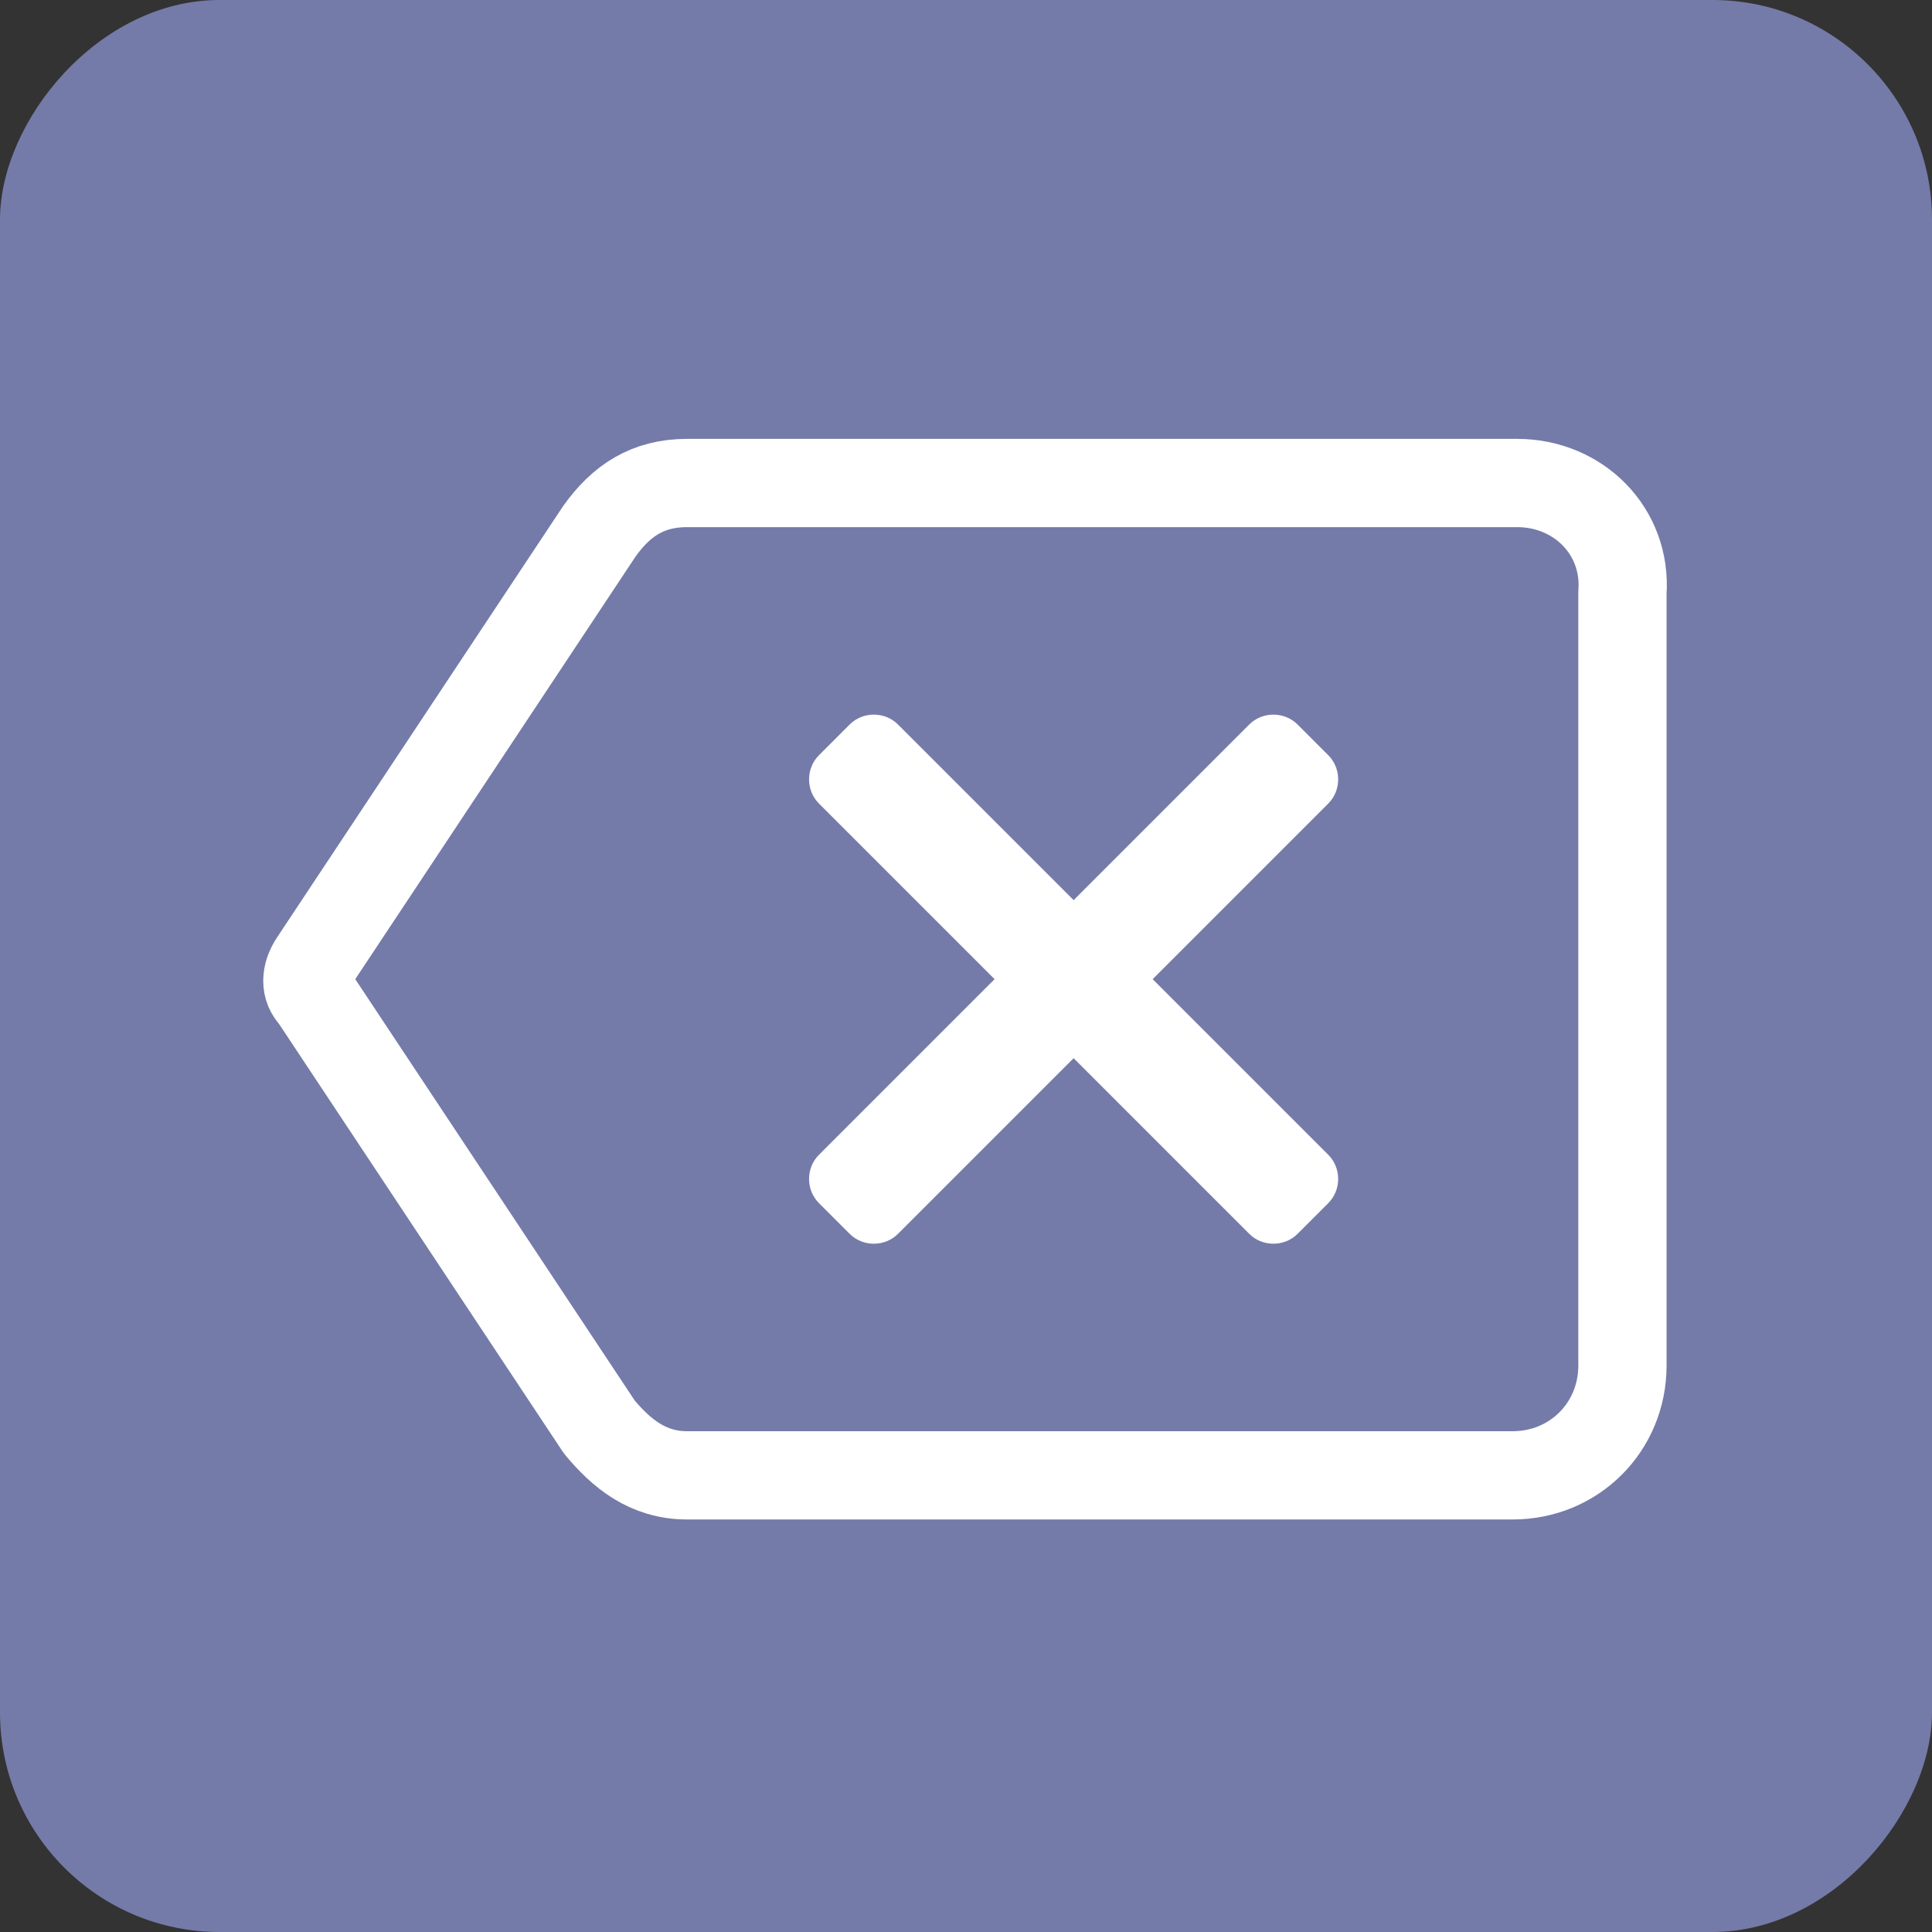 <svg width="44" height="44" viewBox="0 0 44 44" fill="none" xmlns="http://www.w3.org/2000/svg">
<rect x="0" y="0" width="44" height="44" fill="#333333" stroke="none"/>
<rect width="44" height="44" rx="5" transform="matrix(-1 0 0 1 44 0)" fill="#747BA9"/>
<path d="M30.251 27.4L29.551 28.1C29.251 28.4 28.751 28.4 28.451 28.1L24.451 24.1L20.451 28.1C20.151 28.4 19.651 28.4 19.351 28.1L18.651 27.4C18.351 27.1 18.351 26.6 18.651 26.3L22.651 22.3L18.651 18.3C18.351 18 18.351 17.5 18.651 17.2L19.351 16.5C19.651 16.2 20.151 16.2 20.451 16.5L24.451 20.5L28.451 16.5C28.751 16.2 29.251 16.2 29.551 16.5L30.251 17.2C30.551 17.5 30.551 18 30.251 18.3L26.251 22.3L30.251 26.3C30.551 26.6 30.551 27.1 30.251 27.4Z" fill="white"/>
<path d="M34.55 11H15.65C14.75 11 14.15 11.4 13.65 12.1L7.15 21.9C6.95 22.2 6.95 22.5 7.15 22.7L13.65 32.5C14.15 33.1 14.75 33.6 15.65 33.6H34.45C35.85 33.6 36.95 32.5 36.95 31.1V13.5C37.05 12.1 35.95 11 34.55 11Z" stroke="white" stroke-width="2.01" stroke-miterlimit="10" stroke-linejoin="round"/>
</svg>
